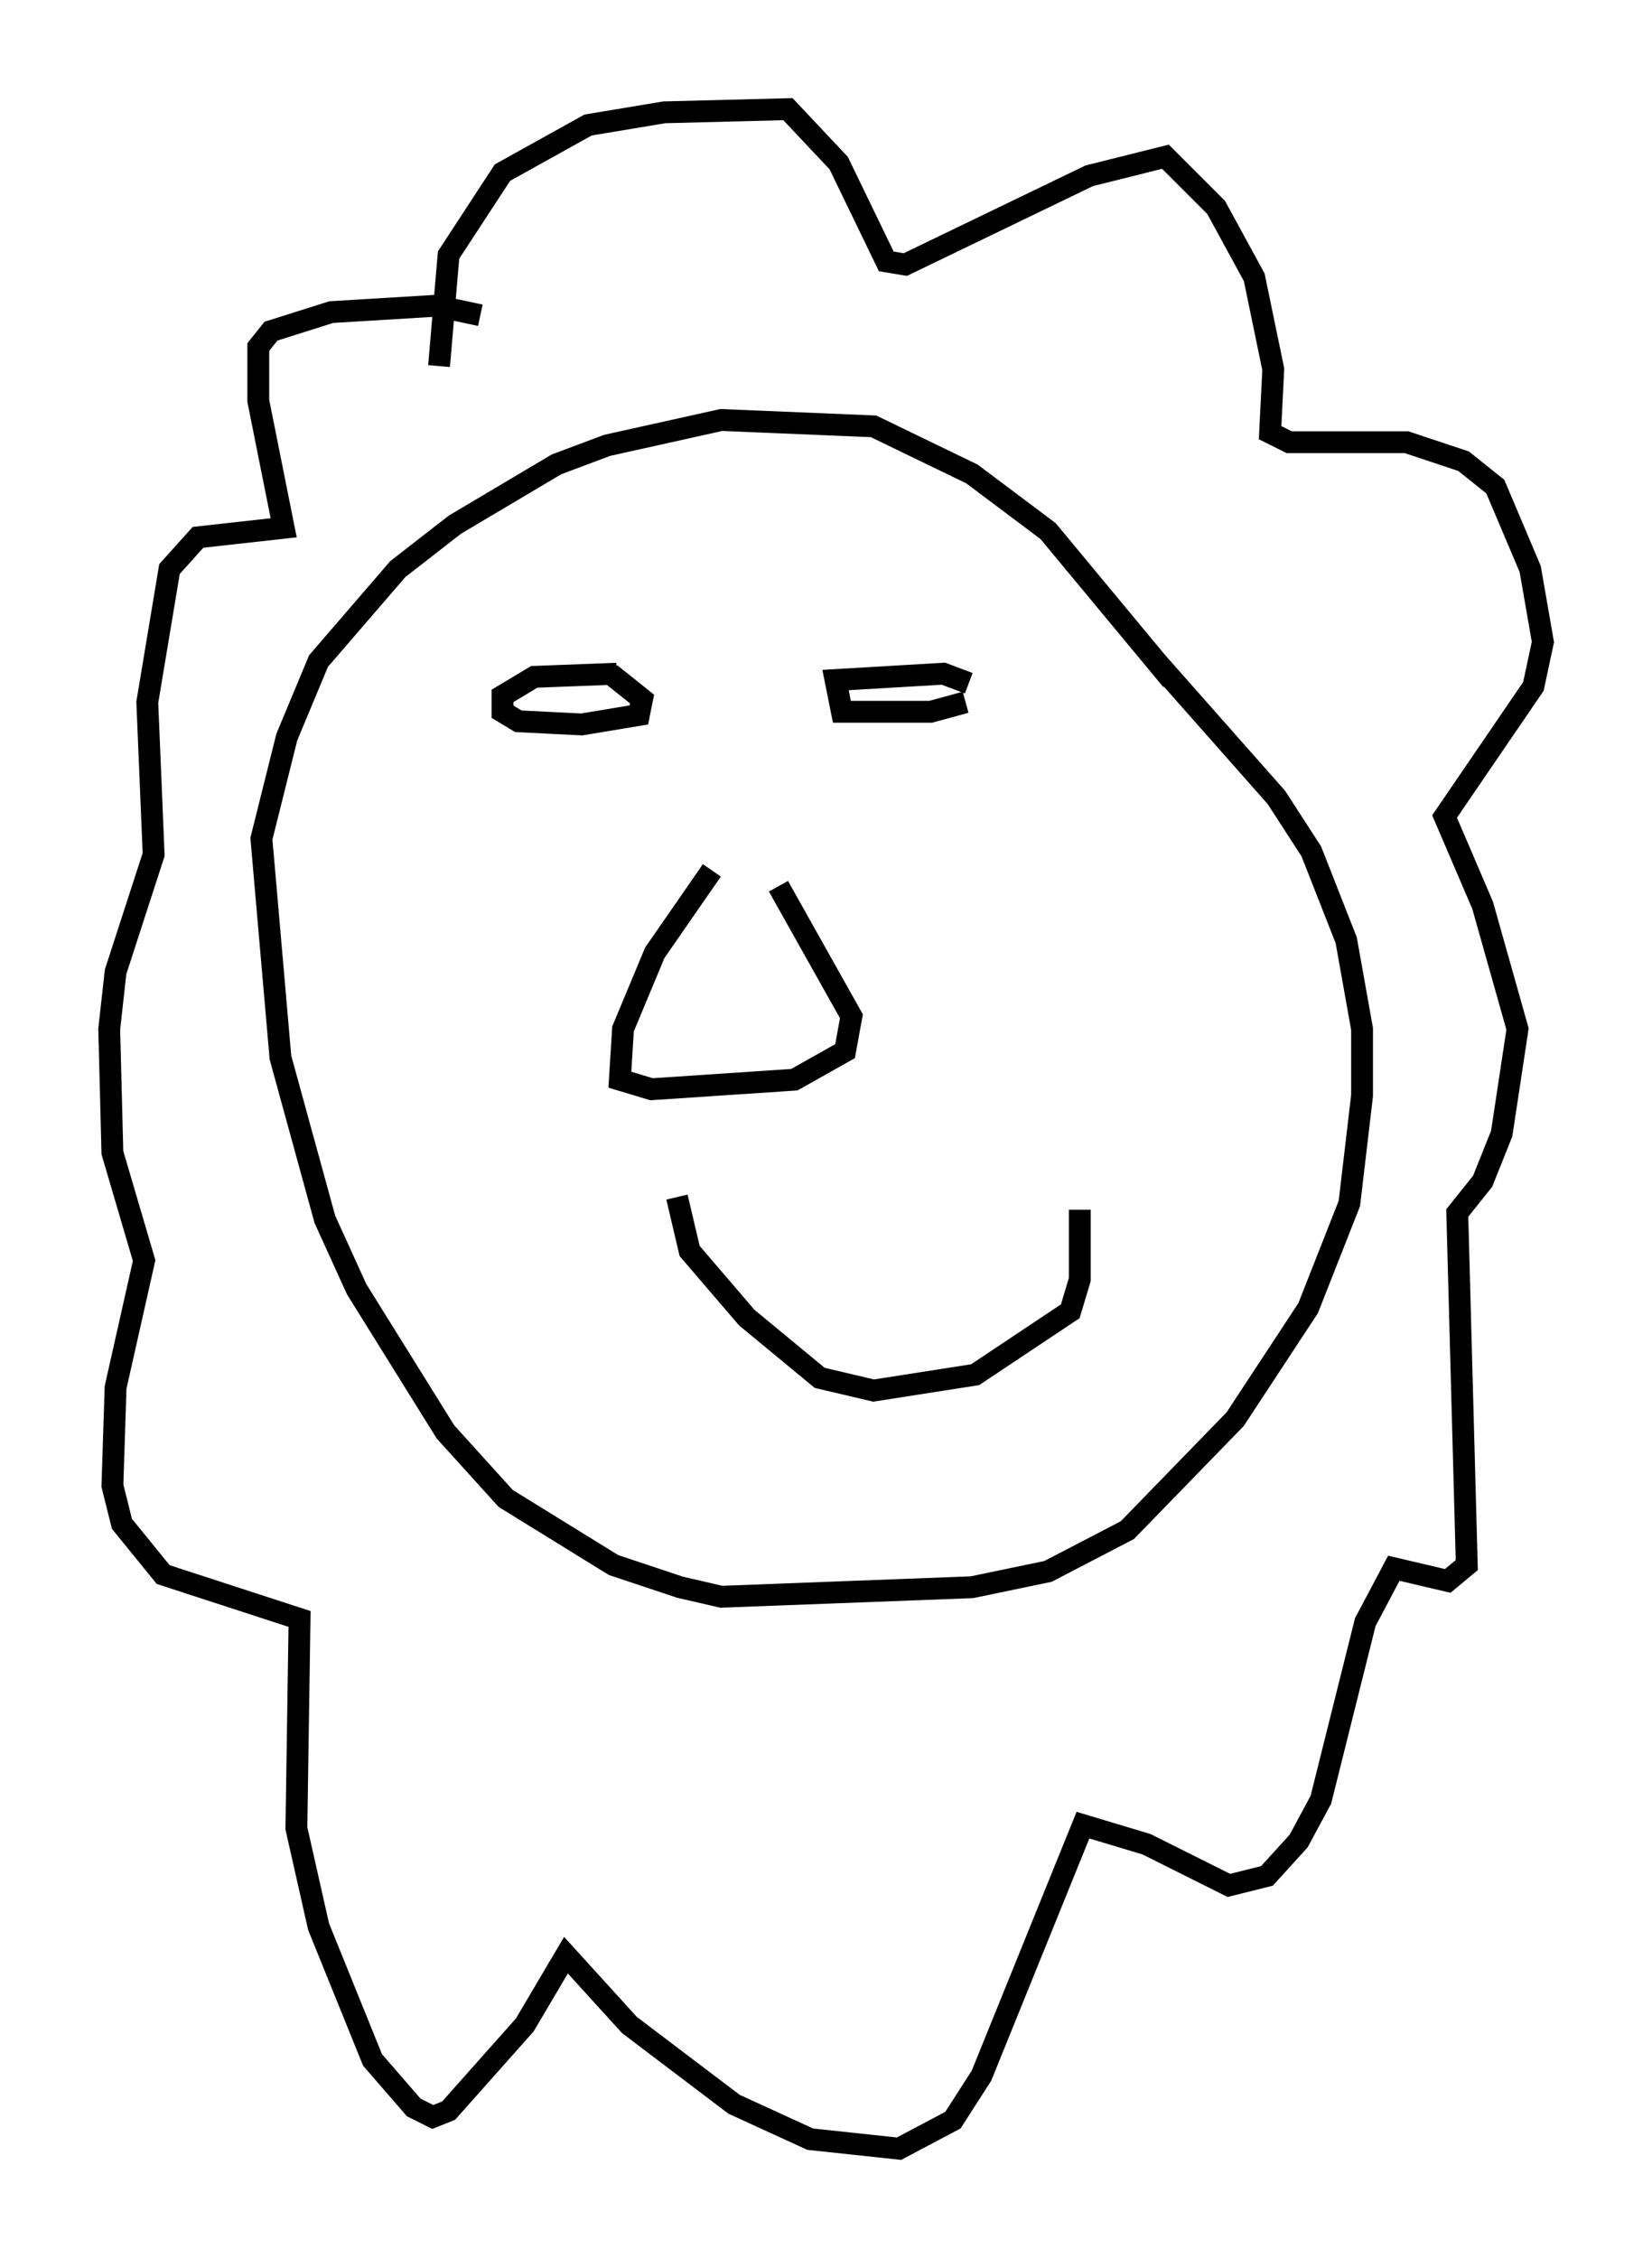 <?xml version="1.0" encoding="utf-8" ?>
<svg baseProfile="full" height="103.396" version="1.1" width="75.653" xmlns="http://www.w3.org/2000/svg" xmlns:ev="http://www.w3.org/2001/xml-events" xmlns:xlink="http://www.w3.org/1999/xlink"><defs /><rect fill="white" height="103.396" width="75.653" x="0" y="0" /><path d="M54.531, 33.179 m-0.872, -2.034 l-5.665, -6.827 -3.486, -2.615 l-4.503, -2.179 -6.972, -0.291 l-5.229, 1.162 -2.324, 0.872 l-4.648, 2.76 -2.615, 2.034 l-3.631, 4.212 -1.453, 3.486 l-1.162, 4.648 0.872, 10.022 l2.034, 7.408 1.453, 3.196 l4.067, 6.536 2.76, 3.05 l4.939, 3.05 3.05, 1.017 l1.888, 0.436 11.475, -0.436 l3.486, -0.726 3.631, -1.888 l4.939, -5.084 3.341, -5.084 l1.888, -4.793 0.581, -4.939 l0.0, -3.05 -0.726, -4.067 l-1.598, -4.067 -1.598, -2.469 l-5.52, -6.246 m-32.827, -13.508 l0.436, -5.084 2.469, -3.777 l3.922, -2.179 3.486, -0.581 l5.665, -0.145 2.324, 2.469 l2.179, 4.503 0.872, 0.145 l8.425, -4.067 3.486, -0.872 l2.324, 2.324 1.743, 3.196 l0.872, 4.212 -0.145, 2.905 l0.872, 0.436 5.374, 0.0 l2.615, 0.872 1.453, 1.162 l1.598, 3.777 0.581, 3.341 l-0.436, 2.034 -4.067, 5.955 l1.743, 4.067 1.598, 5.665 l-0.726, 4.793 -0.872, 2.179 l-1.162, 1.453 0.436, 16.123 l-0.872, 0.726 -2.469, -0.581 l-1.307, 2.469 -2.034, 8.134 l-1.017, 1.888 -1.453, 1.598 l-1.743, 0.436 -3.777, -1.888 l-2.905, -0.872 -4.648, 11.475 l-1.307, 2.034 -2.469, 1.307 l-4.067, -0.436 -3.486, -1.598 l-4.793, -3.631 -2.905, -3.196 l-1.888, 3.196 -3.486, 3.922 l-0.726, 0.291 -0.872, -0.436 l-1.888, -2.179 -2.469, -6.101 l-1.017, -4.503 0.145, -9.587 l-6.246, -2.034 -1.888, -2.324 l-0.436, -1.743 0.145, -4.503 l1.307, -5.81 -1.453, -4.939 l-0.145, -5.665 0.291, -2.615 l1.743, -5.374 -0.291, -6.972 l1.017, -6.101 1.307, -1.453 l3.922, -0.436 -1.162, -5.81 l0.0, -2.469 0.581, -0.726 l2.76, -0.872 4.793, -0.291 l2.034, 0.436 m6.246, 16.413 l-3.777, 0.145 -1.453, 0.872 l0.0, 0.726 0.726, 0.436 l2.905, 0.145 2.615, -0.436 l0.145, -0.726 -1.453, -1.162 m16.413, 0.436 l-1.162, -0.436 -4.939, 0.291 l0.291, 1.453 4.067, 0.0 l1.598, -0.436 m-11.62, 7.698 l-2.615, 3.777 -1.453, 3.486 l-0.145, 2.324 1.453, 0.436 l6.536, -0.436 2.324, -1.307 l0.291, -1.598 -3.341, -5.955 m-4.648, 14.235 l0.581, 2.469 2.615, 3.05 l3.341, 2.76 2.469, 0.581 l4.648, -0.726 4.358, -2.905 l0.436, -1.453 0.0, -3.196 " fill="none" stroke="black" stroke-width="1" /></svg>